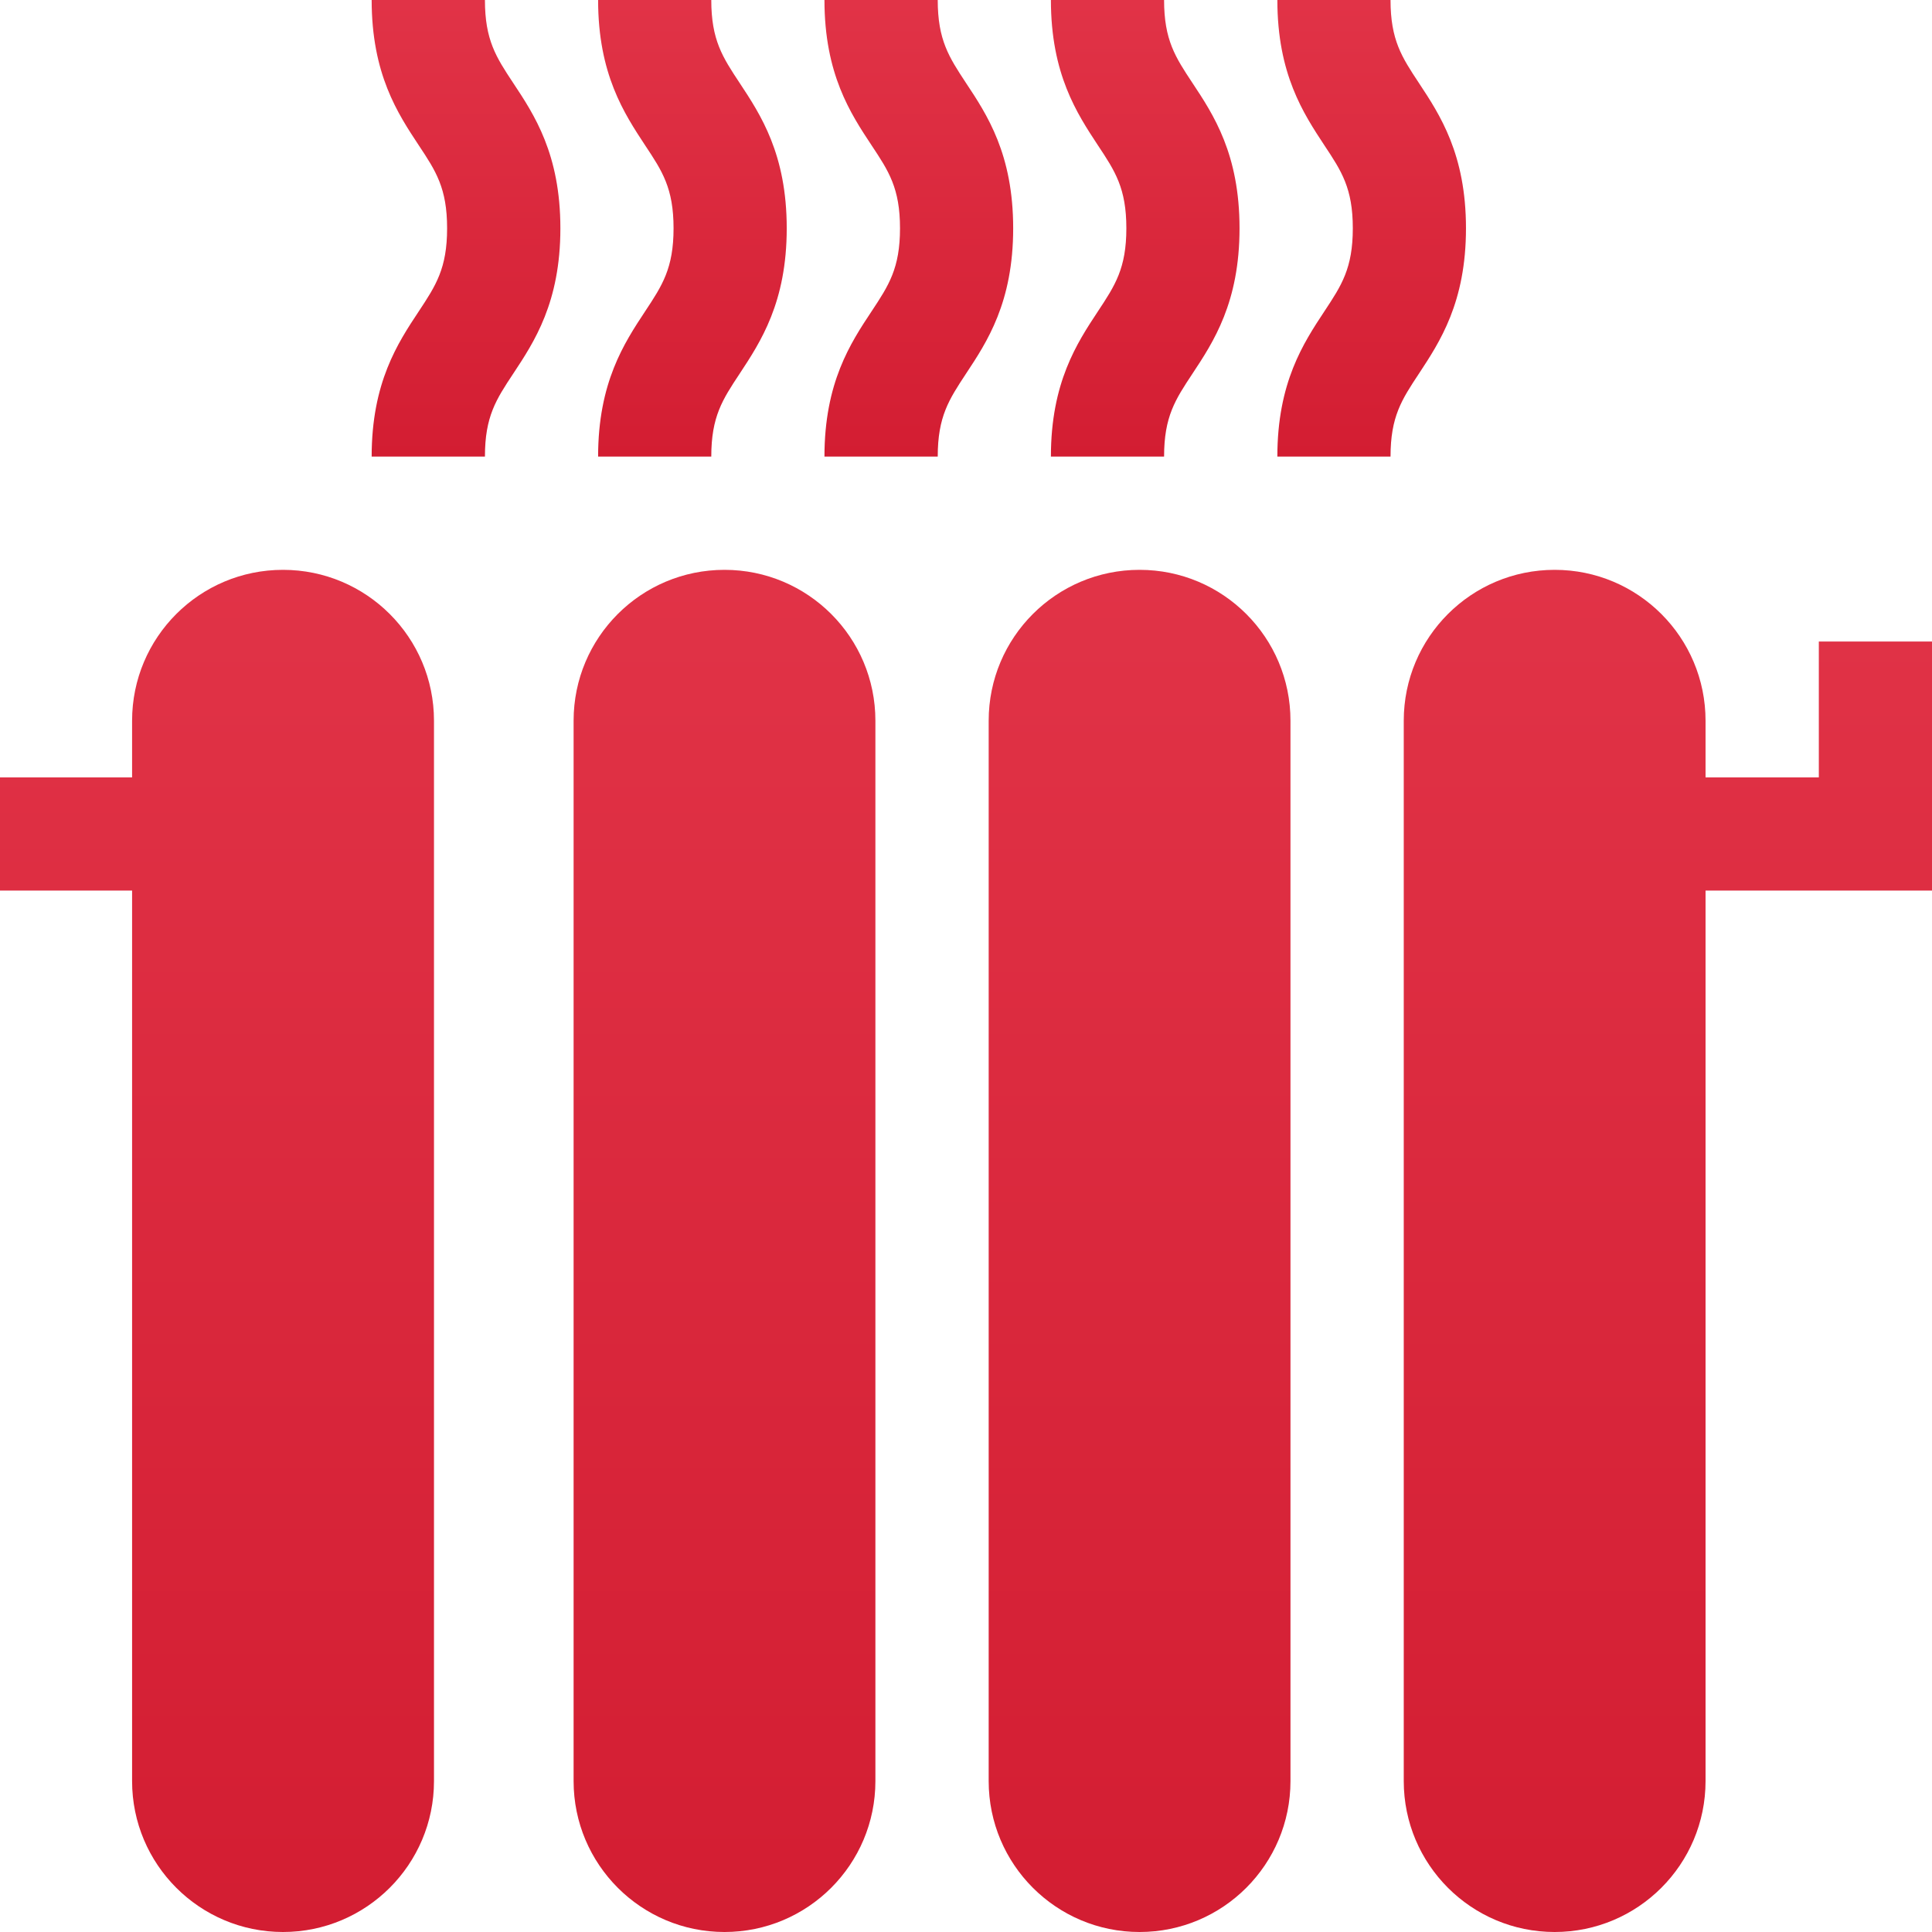 <svg width="19" height="19" viewBox="0 0 19 19" fill="none" xmlns="http://www.w3.org/2000/svg">
<path d="M7.274 0.816C7.106 0.562 6.995 0.394 6.995 0H5.882C5.882 0.729 6.139 1.117 6.345 1.43C6.513 1.683 6.624 1.851 6.624 2.245C6.624 2.639 6.513 2.807 6.345 3.061C6.139 3.373 5.882 3.762 5.882 4.49H6.995C6.995 4.096 7.106 3.929 7.274 3.675C7.48 3.362 7.737 2.974 7.737 2.245C7.737 1.516 7.48 1.128 7.274 0.816Z" fill="url(#paint0_linear)"/>
<path d="M5.047 0.816C4.879 0.562 4.769 0.394 4.769 0H3.655C3.655 0.729 3.912 1.117 4.119 1.43C4.287 1.683 4.397 1.851 4.397 2.245C4.397 2.639 4.287 2.807 4.119 3.061C3.912 3.373 3.655 3.762 3.655 4.49H4.769C4.769 4.096 4.879 3.929 5.047 3.675C5.254 3.362 5.511 2.974 5.511 2.245C5.511 1.516 5.254 1.128 5.047 0.816Z" fill="url(#paint1_linear)"/>
<path d="M9.5 0.816C9.333 0.562 9.222 0.394 9.222 0H8.108C8.108 0.729 8.365 1.117 8.572 1.43C8.74 1.683 8.851 1.851 8.851 2.245C8.851 2.639 8.74 2.807 8.572 3.061C8.365 3.373 8.108 3.762 8.108 4.49H9.222C9.222 4.096 9.333 3.929 9.5 3.675C9.707 3.362 9.964 2.974 9.964 2.245C9.964 1.516 9.707 1.128 9.5 0.816Z" fill="url(#paint2_linear)"/>
<path d="M11.727 0.816C11.559 0.562 11.448 0.394 11.448 0H10.335C10.335 0.729 10.592 1.117 10.798 1.43C10.966 1.683 11.077 1.851 11.077 2.245C11.077 2.639 10.966 2.807 10.798 3.061C10.592 3.373 10.335 3.762 10.335 4.49H11.448C11.448 4.096 11.559 3.929 11.727 3.675C11.934 3.362 12.19 2.974 12.19 2.245C12.19 1.516 11.934 1.128 11.727 0.816Z" fill="url(#paint3_linear)"/>
<path d="M13.954 0.816C13.786 0.562 13.675 0.394 13.675 0H12.562C12.562 0.729 12.819 1.117 13.025 1.43C13.193 1.683 13.304 1.851 13.304 2.245C13.304 2.639 13.193 2.807 13.025 3.061C12.819 3.373 12.562 3.762 12.562 4.49H13.675C13.675 4.096 13.786 3.929 13.954 3.675C14.16 3.362 14.417 2.974 14.417 2.245C14.417 1.516 14.16 1.128 13.954 0.816Z" fill="url(#paint4_linear)"/>
<path d="M11.207 5.604C10.387 5.604 9.723 6.268 9.723 7.088V17.516C9.723 18.335 10.387 19 11.207 19C12.027 19 12.691 18.335 12.691 17.516V7.088C12.691 6.268 12.027 5.604 11.207 5.604Z" fill="url(#paint5_linear)"/>
<path d="M2.783 5.604C1.963 5.604 1.299 6.268 1.299 7.088V7.645H0V8.758H1.299V17.516C1.299 18.335 1.963 19 2.783 19C3.603 19 4.268 18.335 4.268 17.516V7.088C4.268 6.268 3.603 5.604 2.783 5.604Z" fill="url(#paint6_linear)"/>
<path d="M7.125 5.604C6.305 5.604 5.641 6.268 5.641 7.088V17.516C5.641 18.335 6.305 19 7.125 19C7.945 19 8.609 18.335 8.609 17.516V7.088C8.609 6.268 7.945 5.604 7.125 5.604Z" fill="url(#paint7_linear)"/>
<path d="M17.887 6.309V7.645H16.773V7.088C16.773 6.268 16.109 5.604 15.289 5.604C14.469 5.604 13.805 6.268 13.805 7.088V17.516C13.805 18.335 14.469 19 15.289 19C16.109 19 16.773 18.335 16.773 17.516V8.758H19V6.309H17.887Z" fill="url(#paint8_linear)"/>
<defs>
<linearGradient id="paint0_linear" x1="6.81" y1="0" x2="6.81" y2="4.49" gradientUnits="userSpaceOnUse">
<stop stop-color="#E13347"/>
<stop offset="1" stop-color="#D31D32"/>
</linearGradient>
<linearGradient id="paint1_linear" x1="4.583" y1="0" x2="4.583" y2="4.49" gradientUnits="userSpaceOnUse">
<stop stop-color="#E13347"/>
<stop offset="1" stop-color="#D31D32"/>
</linearGradient>
<linearGradient id="paint2_linear" x1="9.036" y1="0" x2="9.036" y2="4.49" gradientUnits="userSpaceOnUse">
<stop stop-color="#E13347"/>
<stop offset="1" stop-color="#D31D32"/>
</linearGradient>
<linearGradient id="paint3_linear" x1="11.263" y1="0" x2="11.263" y2="4.49" gradientUnits="userSpaceOnUse">
<stop stop-color="#E13347"/>
<stop offset="1" stop-color="#D31D32"/>
</linearGradient>
<linearGradient id="paint4_linear" x1="13.489" y1="0" x2="13.489" y2="4.49" gradientUnits="userSpaceOnUse">
<stop stop-color="#E13347"/>
<stop offset="1" stop-color="#D31D32"/>
</linearGradient>
<linearGradient id="paint5_linear" x1="11.207" y1="5.604" x2="11.207" y2="19" gradientUnits="userSpaceOnUse">
<stop stop-color="#E13347"/>
<stop offset="1" stop-color="#D31D32"/>
</linearGradient>
<linearGradient id="paint6_linear" x1="2.134" y1="5.604" x2="2.134" y2="19" gradientUnits="userSpaceOnUse">
<stop stop-color="#E13347"/>
<stop offset="1" stop-color="#D31D32"/>
</linearGradient>
<linearGradient id="paint7_linear" x1="7.125" y1="5.604" x2="7.125" y2="19" gradientUnits="userSpaceOnUse">
<stop stop-color="#E13347"/>
<stop offset="1" stop-color="#D31D32"/>
</linearGradient>
<linearGradient id="paint8_linear" x1="16.402" y1="5.604" x2="16.402" y2="19" gradientUnits="userSpaceOnUse">
<stop stop-color="#E13347"/>
<stop offset="1" stop-color="#D31D32"/>
</linearGradient>
</defs>
</svg>
